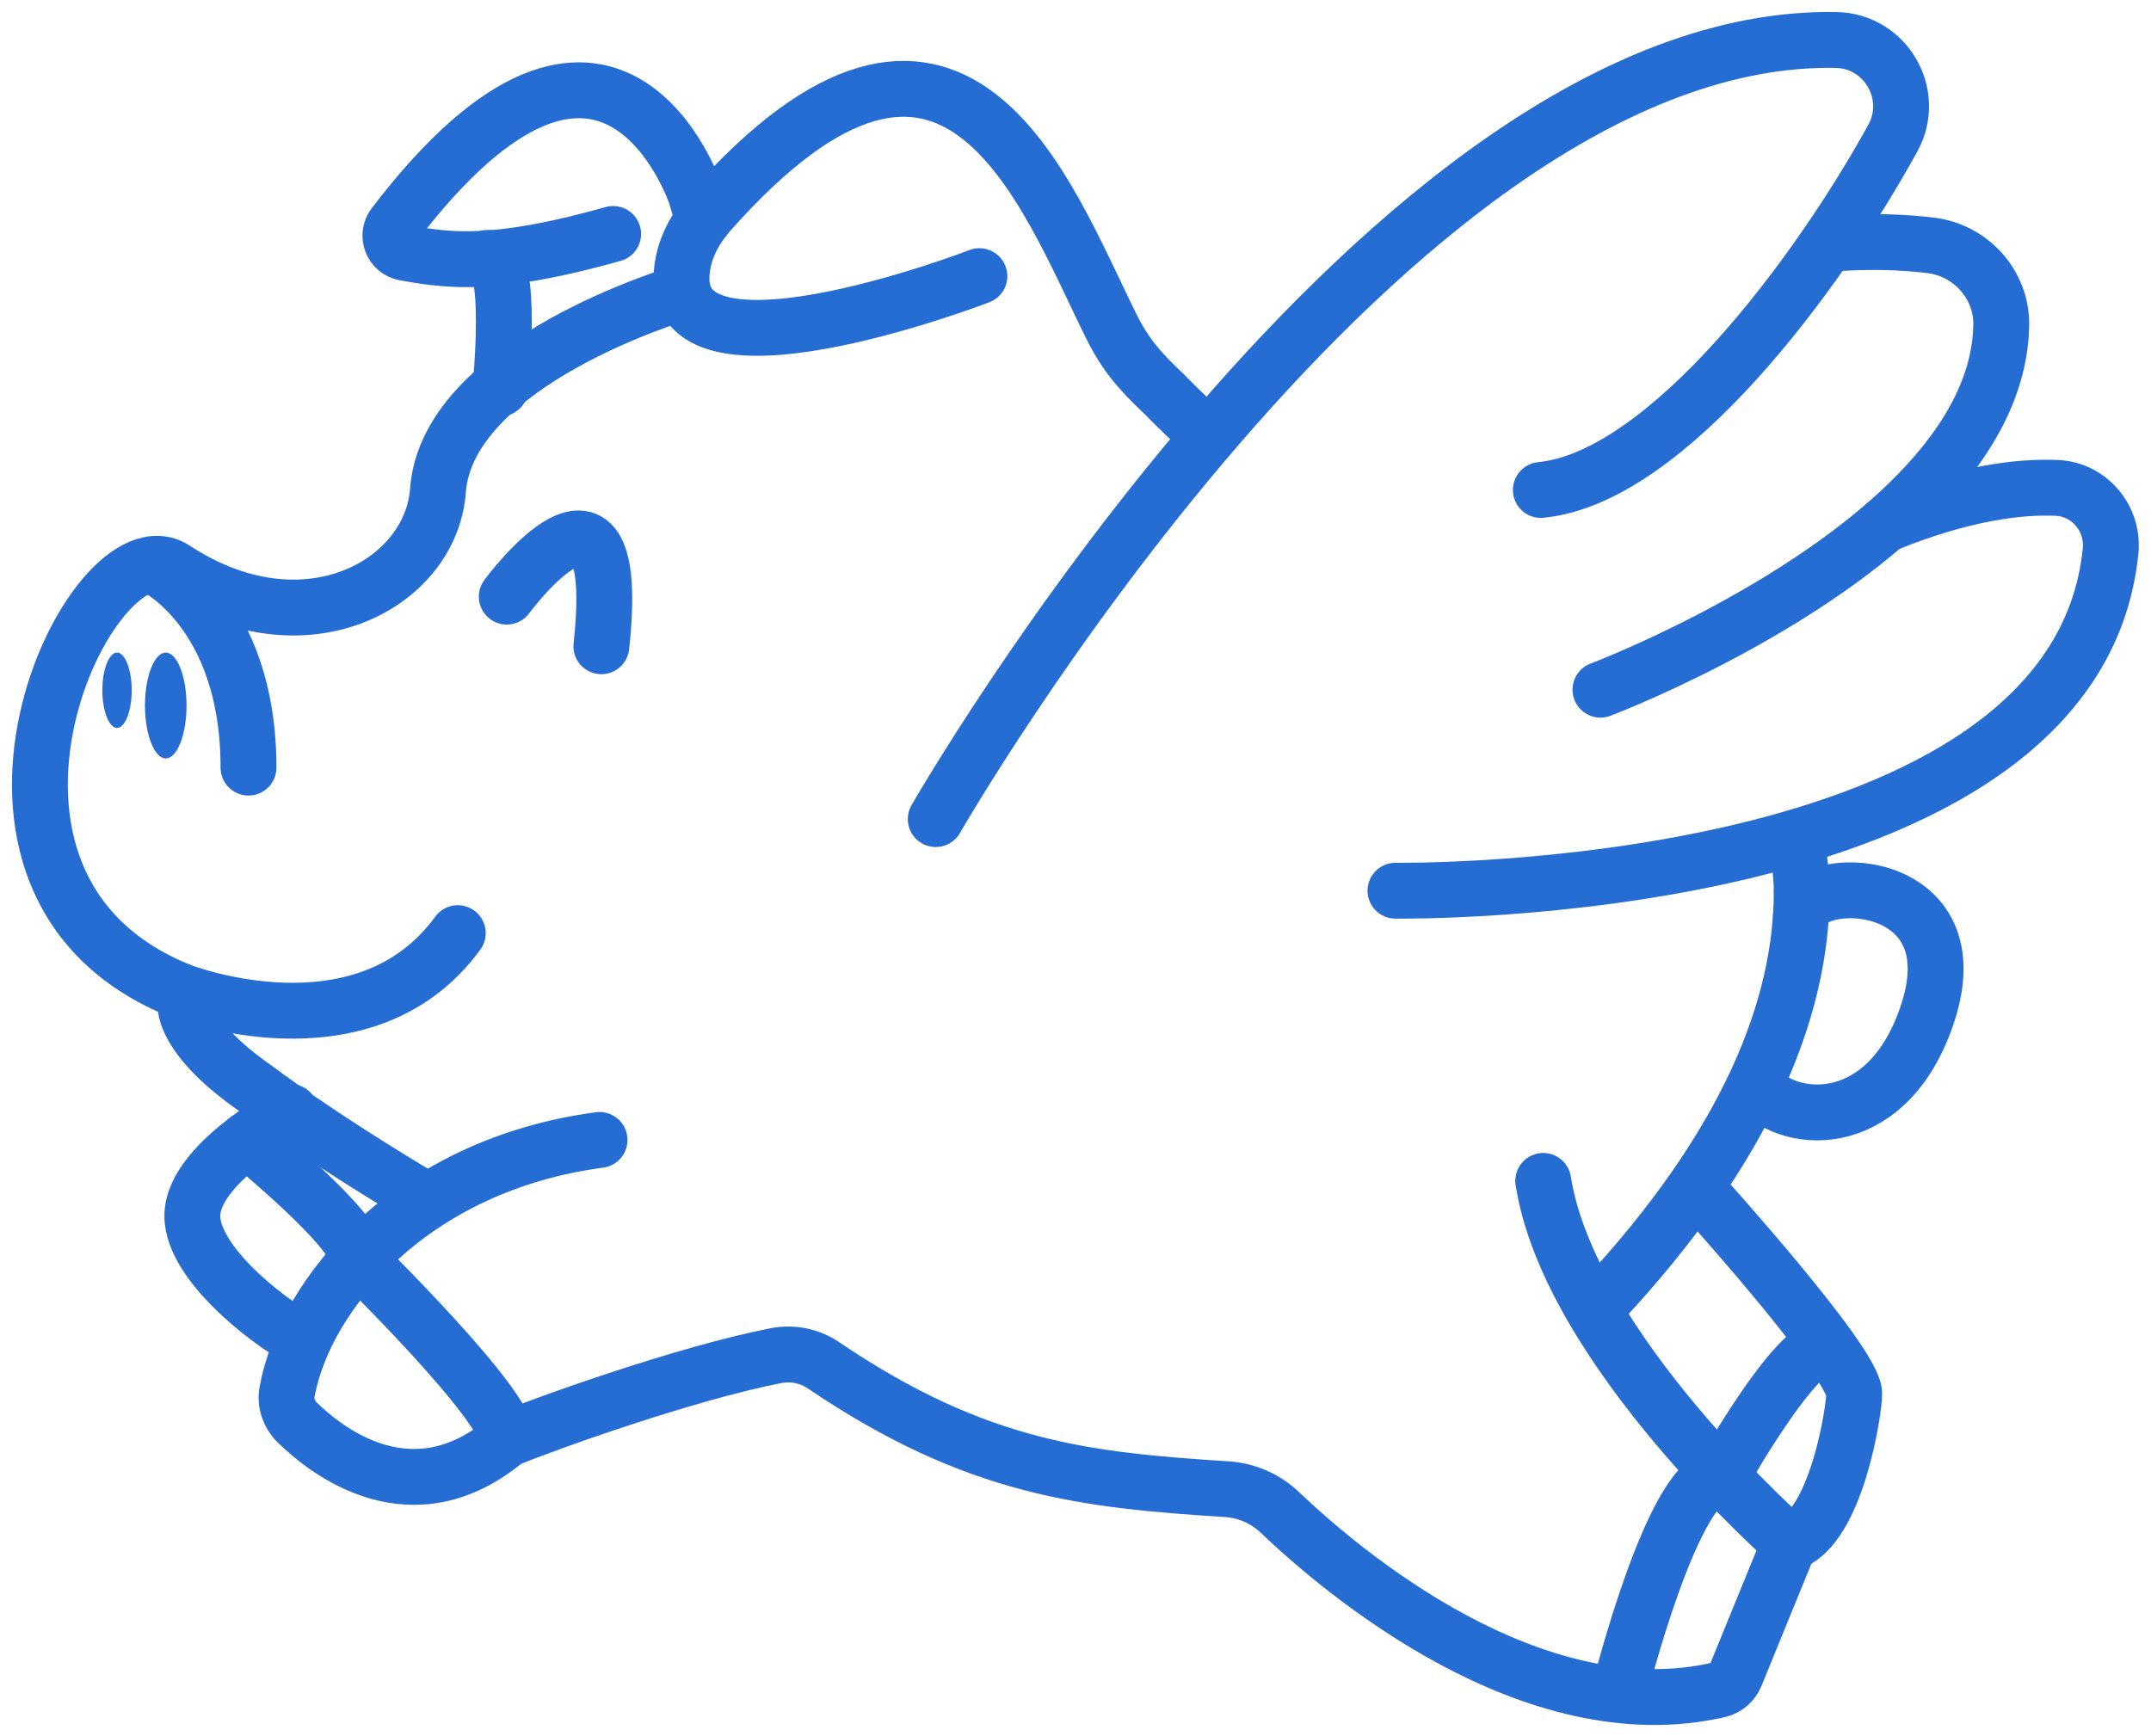 <svg width="539" height="435" viewBox="0 0 539 435" fill="none" xmlns="http://www.w3.org/2000/svg">
<path d="M451.492 223.644C451.362 252.384 438.227 286.833 401.044 326.639" stroke="#266DD3" stroke-width="14" stroke-miterlimit="10" stroke-linecap="round"/>
<path d="M451.259 229.733C451.718 218.496 494.163 218.733 483.233 253.342C473.782 283.266 449.341 282.575 440.339 272.692" stroke="#266DD3" stroke-width="14" stroke-miterlimit="10" stroke-linecap="round"/>
<path d="M150.233 285.698C103.296 291.936 76.534 324.047 71.946 348.743C71.421 351.568 72.383 354.444 74.433 356.456C82.165 364.039 103.468 380.554 126.975 360.775C137.41 356.506 172.033 344.124 194.492 339.748C198.623 338.943 202.91 339.84 206.394 342.2C244.872 368.278 272.396 370.961 307.42 373.226C312.394 373.548 317.095 375.599 320.703 379.039C336.308 393.92 383.88 434.298 430.726 423.507C432.638 423.066 434.193 421.663 434.934 419.846L448.457 386.714C448.457 386.714 393.322 338.262 386.704 295.957" stroke="#266DD3" stroke-width="14" stroke-miterlimit="10" stroke-linecap="round"/>
<path d="M72.743 278.657C72.743 278.657 67.496 281.424 61.855 285.698C55.354 290.623 48.329 297.547 48.2 304.544C47.958 317.614 71.145 333.969 75.525 335.472" stroke="#266DD3" stroke-width="14" stroke-miterlimit="10" stroke-linecap="round"/>
<path d="M61.855 285.698C61.855 285.698 90.362 308.968 89.329 315.122C89.329 315.122 127.837 352.771 126.975 360.775" stroke="#266DD3" stroke-width="14" stroke-miterlimit="10" stroke-linecap="round"/>
<path d="M405.818 423.818C405.818 423.818 419.583 368.691 431.448 369.983C431.448 369.983 449.711 337.134 457.798 337.134" stroke="#266DD3" stroke-width="14" stroke-miterlimit="10" stroke-linecap="round"/>
<path d="M426.268 299.095C426.268 299.095 464.391 341.273 464.63 349.221C464.739 352.829 460.219 383.038 448.457 386.713" stroke="#266DD3" stroke-width="14" stroke-miterlimit="10" stroke-linecap="round"/>
<path d="M153.645 58.636C140.926 62.218 131.525 63.953 124.105 64.618C113.994 65.525 107.561 64.449 101.421 63.361C98.213 62.793 96.743 59.005 98.72 56.416C153.202 -14.966 174.383 48.914 174.383 48.914L176.202 55.099" stroke="#266DD3" stroke-width="14" stroke-miterlimit="10" stroke-linecap="round"/>
<path d="M125.397 97.335C125.397 97.335 128.751 64.285 122.224 64.619" stroke="#266DD3" stroke-width="14" stroke-miterlimit="10" stroke-linecap="round"/>
<path d="M38.567 141.842C38.567 141.842 62.268 153.002 62.268 192.379" stroke="#266DD3" stroke-width="14" stroke-miterlimit="10" stroke-linecap="round" stroke-linejoin="round"/>
<path d="M29.328 181.943C29.616 181.943 29.958 181.799 30.34 181.396C30.723 180.991 31.098 180.369 31.427 179.546C32.084 177.902 32.506 175.586 32.506 172.994C32.506 170.402 32.084 168.086 31.427 166.442C31.098 165.619 30.723 164.997 30.34 164.592C29.958 164.189 29.616 164.045 29.328 164.045C29.039 164.045 28.696 164.189 28.315 164.592C27.931 164.997 27.556 165.619 27.226 166.442C26.569 168.086 26.148 170.402 26.148 172.994C26.148 175.586 26.569 177.902 27.226 179.545C27.556 180.369 27.931 180.991 28.315 181.396C28.696 181.799 29.039 181.943 29.328 181.943Z" fill="#266DD3" stroke="#266DD3"/>
<path d="M41.535 189.586C42.036 189.586 42.579 189.336 43.144 188.739C43.71 188.141 44.25 187.239 44.718 186.07C45.651 183.735 46.244 180.464 46.244 176.816C46.244 173.168 45.651 169.897 44.718 167.562C44.25 166.393 43.71 165.491 43.144 164.893C42.579 164.296 42.035 164.045 41.535 164.045C41.036 164.045 40.493 164.296 39.928 164.893C39.363 165.491 38.822 166.393 38.355 167.562C37.421 169.897 36.828 173.168 36.828 176.816C36.828 180.464 37.421 183.735 38.355 186.07C38.822 187.239 39.362 188.141 39.928 188.739C40.493 189.336 41.036 189.586 41.535 189.586Z" fill="#266DD3" stroke="#266DD3"/>
<path d="M45.145 248.337C45.145 248.337 91.04 266.329 114.711 233.866" stroke="#266DD3" stroke-width="14" stroke-miterlimit="10" stroke-linecap="round"/>
<path d="M170.76 73.371C170.76 73.371 112.11 90.586 109.738 122.955C108.024 146.366 76.32 164.021 43.769 142.64C23.192 129.124 -21.354 221.535 45.145 248.337C46.592 248.92 47.244 250.583 46.507 251.957C46.507 251.957 45.766 260.127 64.138 272.855C64.138 272.855 79.254 284.471 106.637 300.705" stroke="#266DD3" stroke-width="14" stroke-miterlimit="10" stroke-linecap="round"/>
<path d="M301.606 108.298C295.416 102.67 292.014 99.043 292.014 99.043C285.852 93.281 282.075 89.027 278.511 81.85C261.727 48.055 239.222 -16.211 177.717 53.256C174.602 56.773 172.204 60.959 171.235 65.556C163.834 100.672 245.418 69.21 245.418 69.21" stroke="#266DD3" stroke-width="14" stroke-miterlimit="10" stroke-linecap="round"/>
<path d="M451.492 223.644C451.453 219.457 450.913 214.953 450.06 210.395" stroke="#266DD3" stroke-width="14" stroke-miterlimit="10" stroke-linecap="round"/>
<path d="M234.479 205.282C234.479 205.282 347.604 7.976 460.062 10.016C472.531 10.242 480.32 23.674 474.316 34.603C455.921 68.091 417.957 119.67 386.103 122.796" stroke="#266DD3" stroke-width="14" stroke-miterlimit="10" stroke-linecap="round"/>
<path d="M458.704 61.086C468.919 60.288 477.371 60.711 483.818 61.499C493.842 62.724 501.612 71.297 501.473 81.395C501.243 98.048 491.543 113.151 478.253 126.069C448.589 154.905 401.044 172.854 401.044 172.854" stroke="#266DD3" stroke-width="14" stroke-miterlimit="10" stroke-linecap="round"/>
<path d="M472.369 131.457C492.023 123.464 506.18 121.873 515.423 122.28C523.55 122.638 529.679 129.941 528.876 138.037C520.189 225.759 349.677 223.231 349.677 223.231" stroke="#266DD3" stroke-width="14" stroke-miterlimit="10" stroke-linecap="round"/>
<path d="M126.989 149.526C126.989 149.526 156.391 109.557 150.689 161.964" stroke="#266DD3" stroke-width="14" stroke-miterlimit="10" stroke-linecap="round"/>
</svg>
